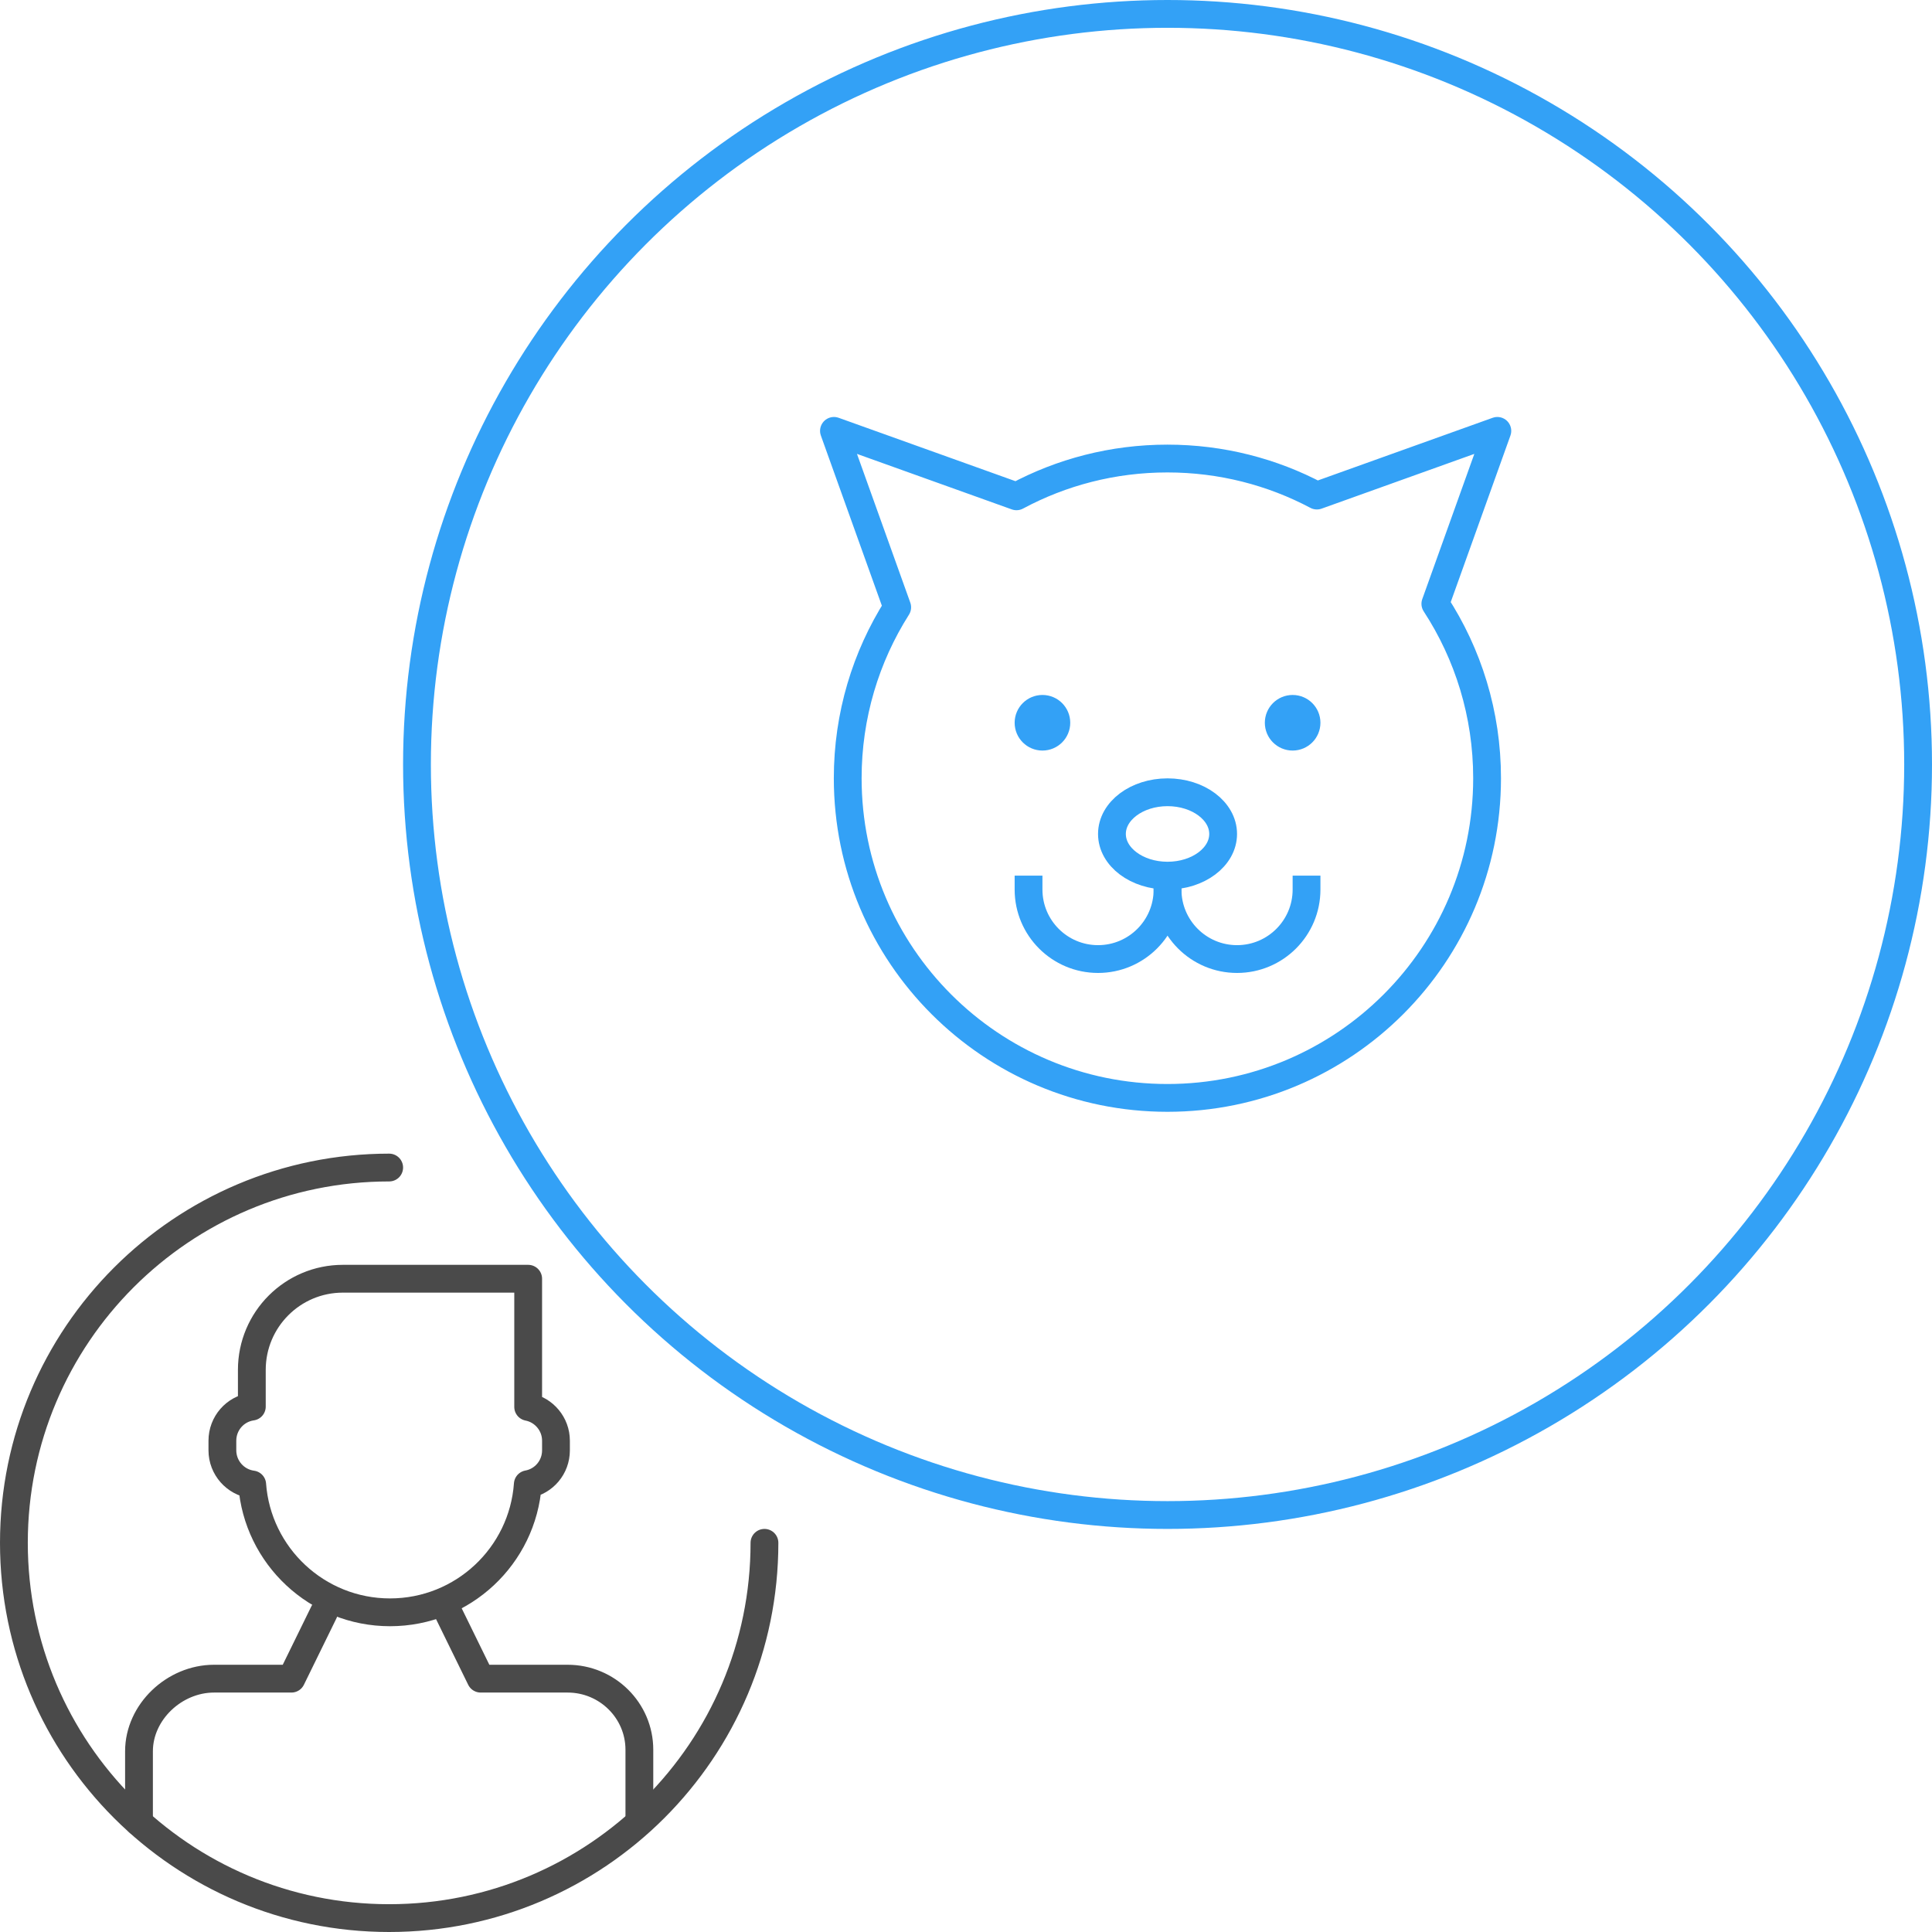 <?xml version="1.0" encoding="UTF-8"?>
<svg width="139px" height="139px" viewBox="0 0 139 139" version="1.1" xmlns="http://www.w3.org/2000/svg" xmlns:xlink="http://www.w3.org/1999/xlink">
    <!-- Generator: Sketch 49.3 (51167) - http://www.bohemiancoding.com/sketch -->
    <title>independent</title>
    <desc>Created with Sketch.</desc>
    <defs></defs>
    <g id="Page-1" stroke="none" stroke-width="1" fill="none" fill-rule="evenodd">
        <g id="Desktop" transform="translate(-249, -434)" stroke-width="2">
            <g id="independent" transform="translate(250, 435)">
                <g id="Malefav" transform="translate(0, 83)" stroke="#4A4A4A" stroke-linecap="round" stroke-linejoin="round">
                    <path d="M27,0 C12.088,0 0,12.088 0,27 C0,41.912 12.088,54 27,54 C41.912,54 54,41.912 54,27" id="Oval-1812"></path>
                    <path d="M17.118,17.201 L17.118,14.558 C17.118,10.936 20.051,8 23.669,8 L37,8 L37,17.222 C38.139,17.443 39,18.453 39,19.653 L39,20.347 C39,21.563 38.133,22.575 36.974,22.784 C36.606,27.935 32.308,32 27.059,32 C21.817,32 17.523,27.936 17.145,22.802 C15.934,22.641 15,21.598 15,20.347 L15,19.653 C15,18.405 15.914,17.372 17.118,17.201 Z" id="Rectangle-2323"></path>
                    <path d="M22.304,32 L19.966,36.773 L14.399,36.773 C11.542,36.773 9,39.176 9,42 L9,47.114 M45,47 L45,41.886 C45,39.068 42.689,36.773 39.838,36.773 L33.583,36.773 L31.245,32" id="Rectangle-2326"></path>
                </g>
                <g id="Group-2" transform="translate(29, 0)" stroke="#33A1F6">
                    <circle id="Oval-2" cx="54" cy="54" r="54"></circle>
                </g>
                <g id="Cat" transform="translate(59, 30)" stroke="#33A1F6" stroke-linecap="square" stroke-linejoin="round">
                    <path d="M43.268,12.441 C45.622,16.05 46.99,20.36 46.99,24.99 C46.99,37.692 36.692,47.99 23.99,47.99 C11.287,47.99 0.99,37.692 0.99,24.99 C0.99,20.467 2.295,16.249 4.55,12.692 L-5.32907052e-15,-6.30606678e-14 L13.133,4.708 C16.367,2.973 20.063,1.99 23.99,1.99 C27.875,1.99 31.536,2.953 34.745,4.654 L47.728,-6.30606678e-14 L43.268,12.441 Z" id="Oval-261"></path>
                    <path d="M14,33 C14,35.761 16.239,38 19,38 L19,38 C21.761,38 24,35.761 24,33" id="Oval-265"></path>
                    <ellipse id="Oval-264" cx="24" cy="29" rx="4" ry="3"></ellipse>
                    <circle id="Oval-194" cx="15" cy="21" r="1"></circle>
                    <circle id="Oval-194" cx="33" cy="21" r="1"></circle>
                    <path d="M24,33 C24,35.761 26.239,38 29,38 L29,38 C31.761,38 34,35.761 34,33" id="Oval-265"></path>
                </g>
            </g>
        </g>
    </g>
</svg>